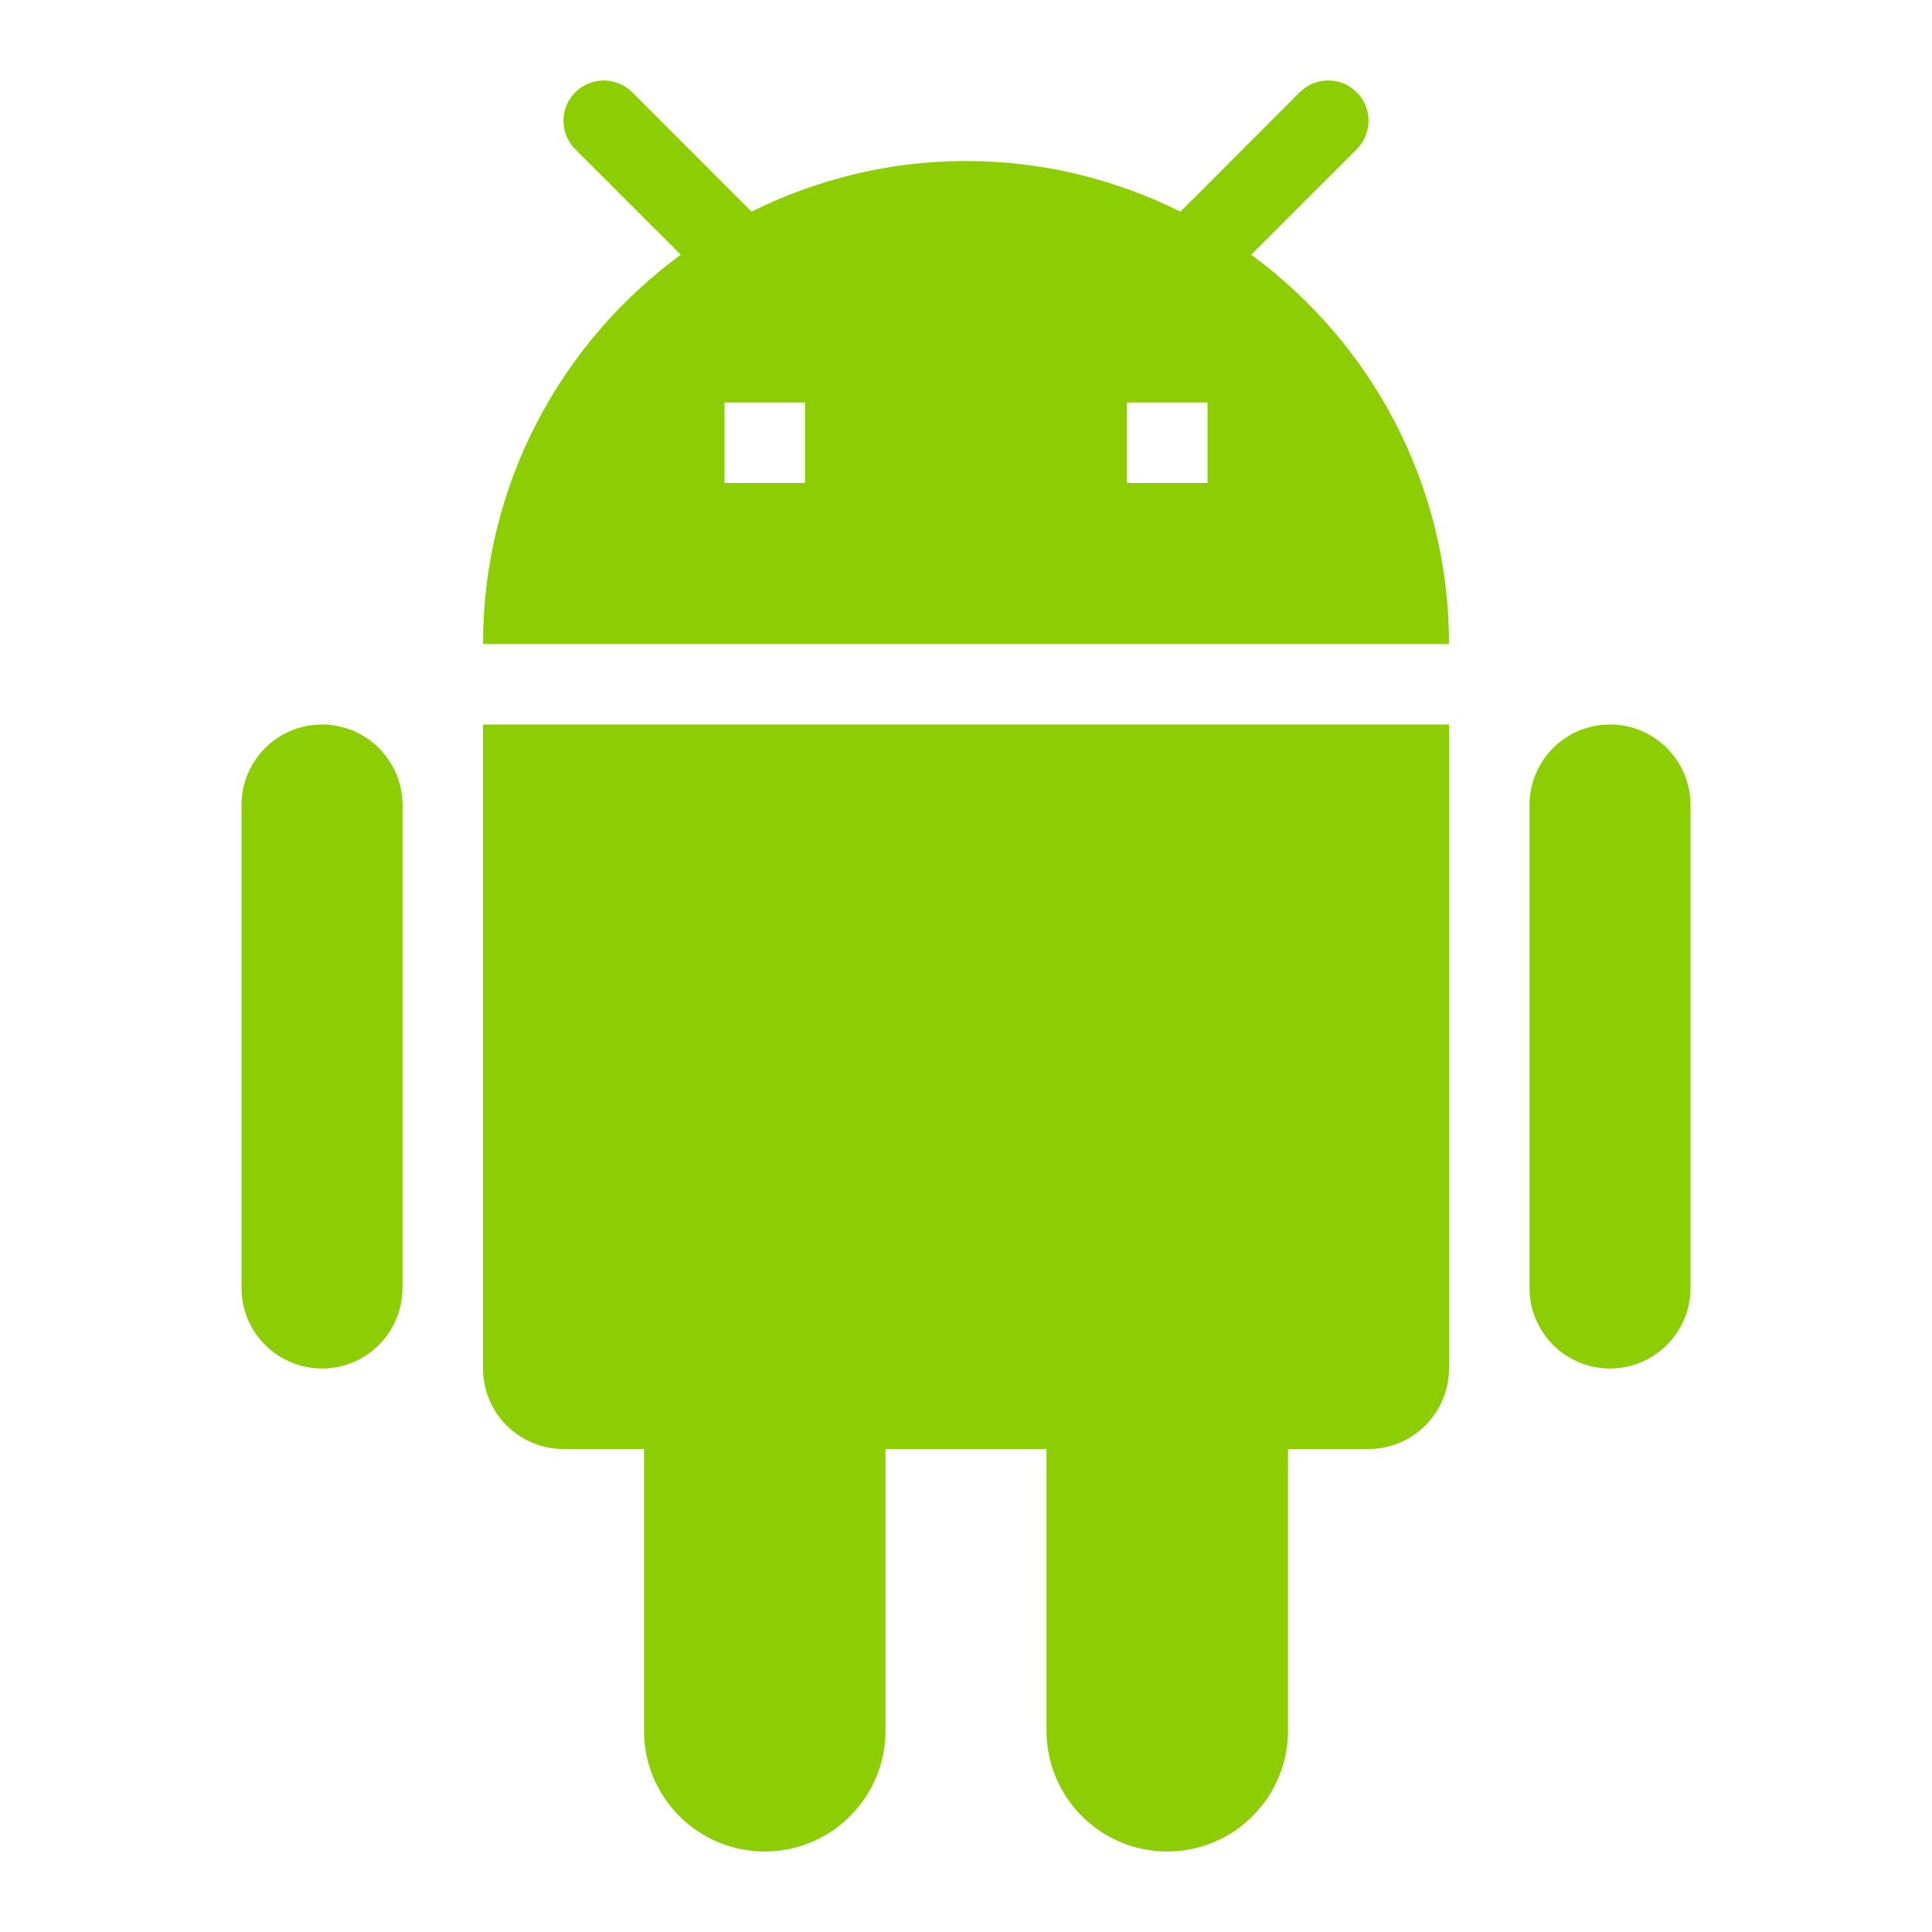 <svg width="24" height="24" viewBox="0 0 24 24" fill="none" xmlns="http://www.w3.org/2000/svg">
<path d="M7.5 1C7.372 1 7.244 1.049 7.146 1.146C6.951 1.341 6.951 1.659 7.146 1.854L8.457 3.164C6.969 4.256 6 6.013 6 8H18C18 6.013 17.031 4.256 15.543 3.164L16.854 1.854C17.049 1.658 17.049 1.342 16.854 1.146C16.659 0.951 16.341 0.951 16.146 1.146L14.664 2.629C13.861 2.23 12.958 2 12 2C11.042 2 10.139 2.23 9.336 2.629L7.854 1.146C7.756 1.049 7.628 1 7.5 1ZM9 5H10V6H9V5ZM14 5H15V6H14V5ZM4 9C3.448 9 3 9.448 3 10V16C3 16.552 3.448 17 4 17C4.552 17 5 16.552 5 16V10C5 9.448 4.552 9 4 9ZM6 9V17C6 17.552 6.448 18 7 18H8V21.5C8 22.328 8.672 23 9.5 23C10.328 23 11 22.328 11 21.5V18H13V21.5C13 22.328 13.672 23 14.5 23C15.328 23 16 22.328 16 21.5V18H17C17.552 18 18 17.552 18 17V9H6ZM20 9C19.448 9 19 9.448 19 10V16C19 16.552 19.448 17 20 17C20.552 17 21 16.552 21 16V10C21 9.448 20.552 9 20 9Z" fill="#8DCD03"/>
</svg>
